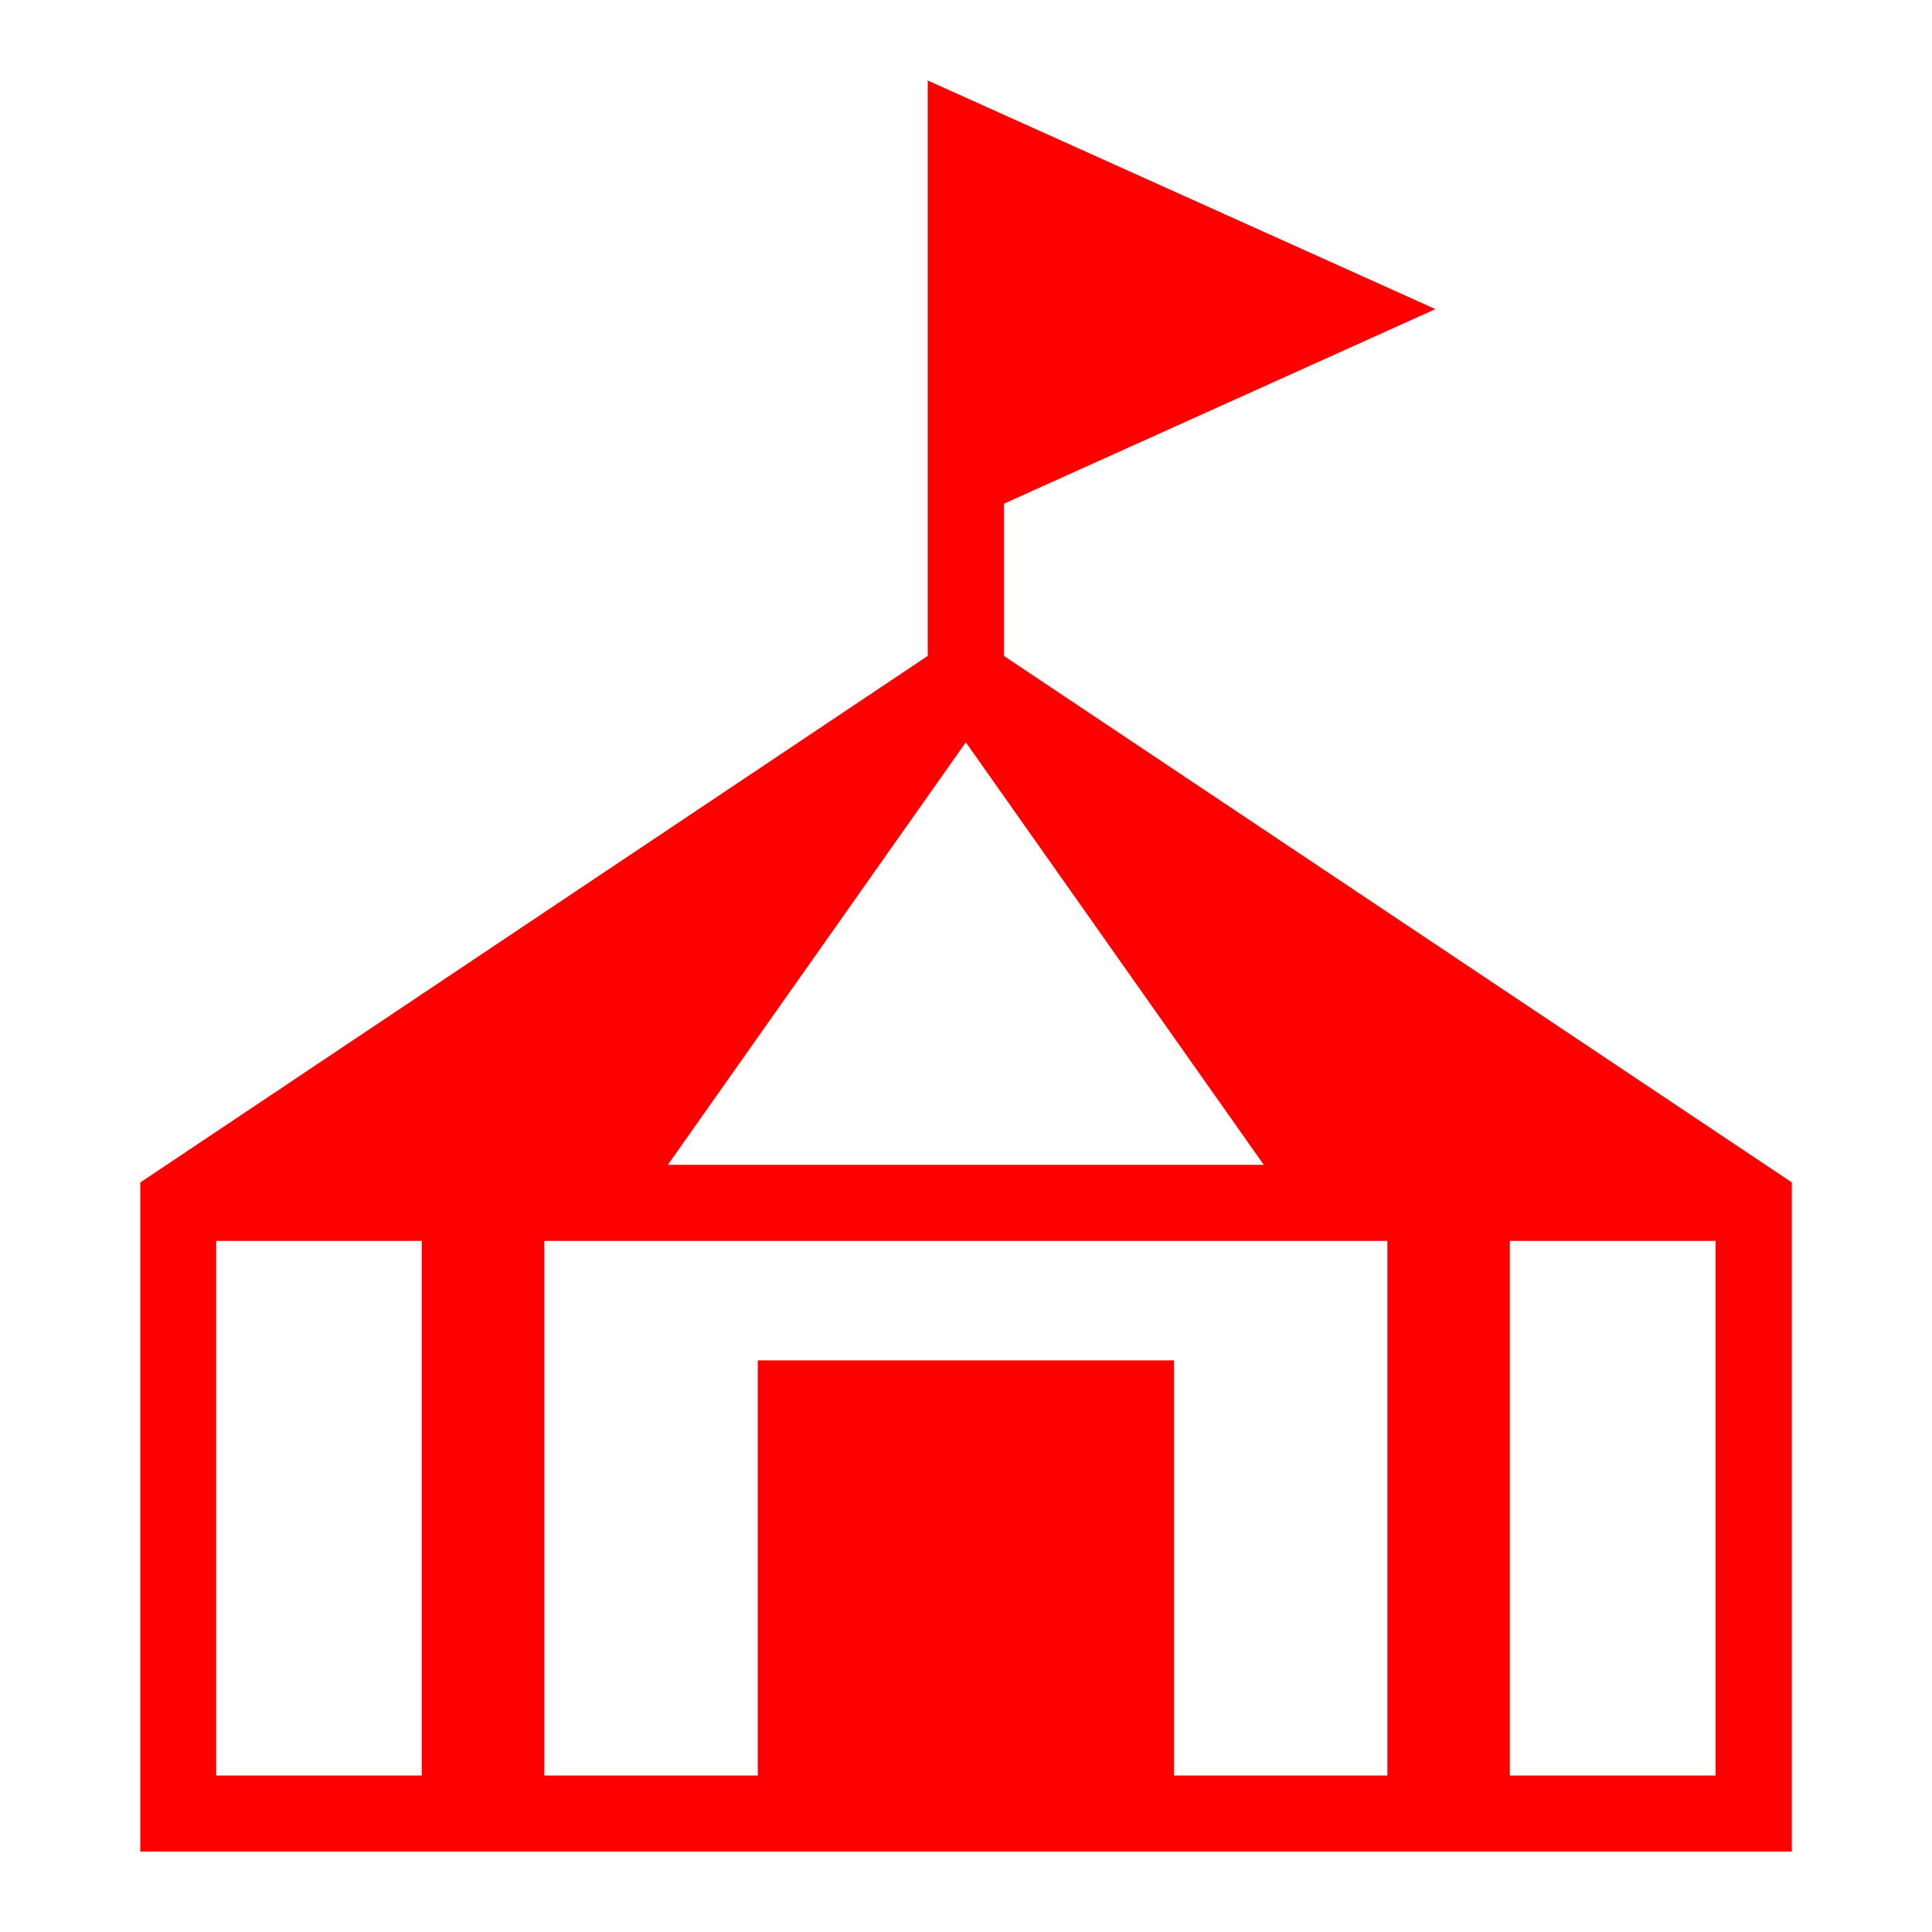 <svg xmlns="http://www.w3.org/2000/svg" width="32" height="32" viewBox="0 0 32 32">
    <path fill="red" d="M25.008 20.553h3.407v8.855h-3.407zm-21.427 0h3.404v8.855H3.581zm12.416-8.258l4.935 6.998h-9.87zm-3.446 10.237v6.876H9.016v-8.855h13.963v8.855h-3.534v-6.876zm4.077-11.668V8.343l7.148-3.223-8.41-3.787v9.531L2.324 19.585v11.082h27.354V19.584z"/>
</svg>
